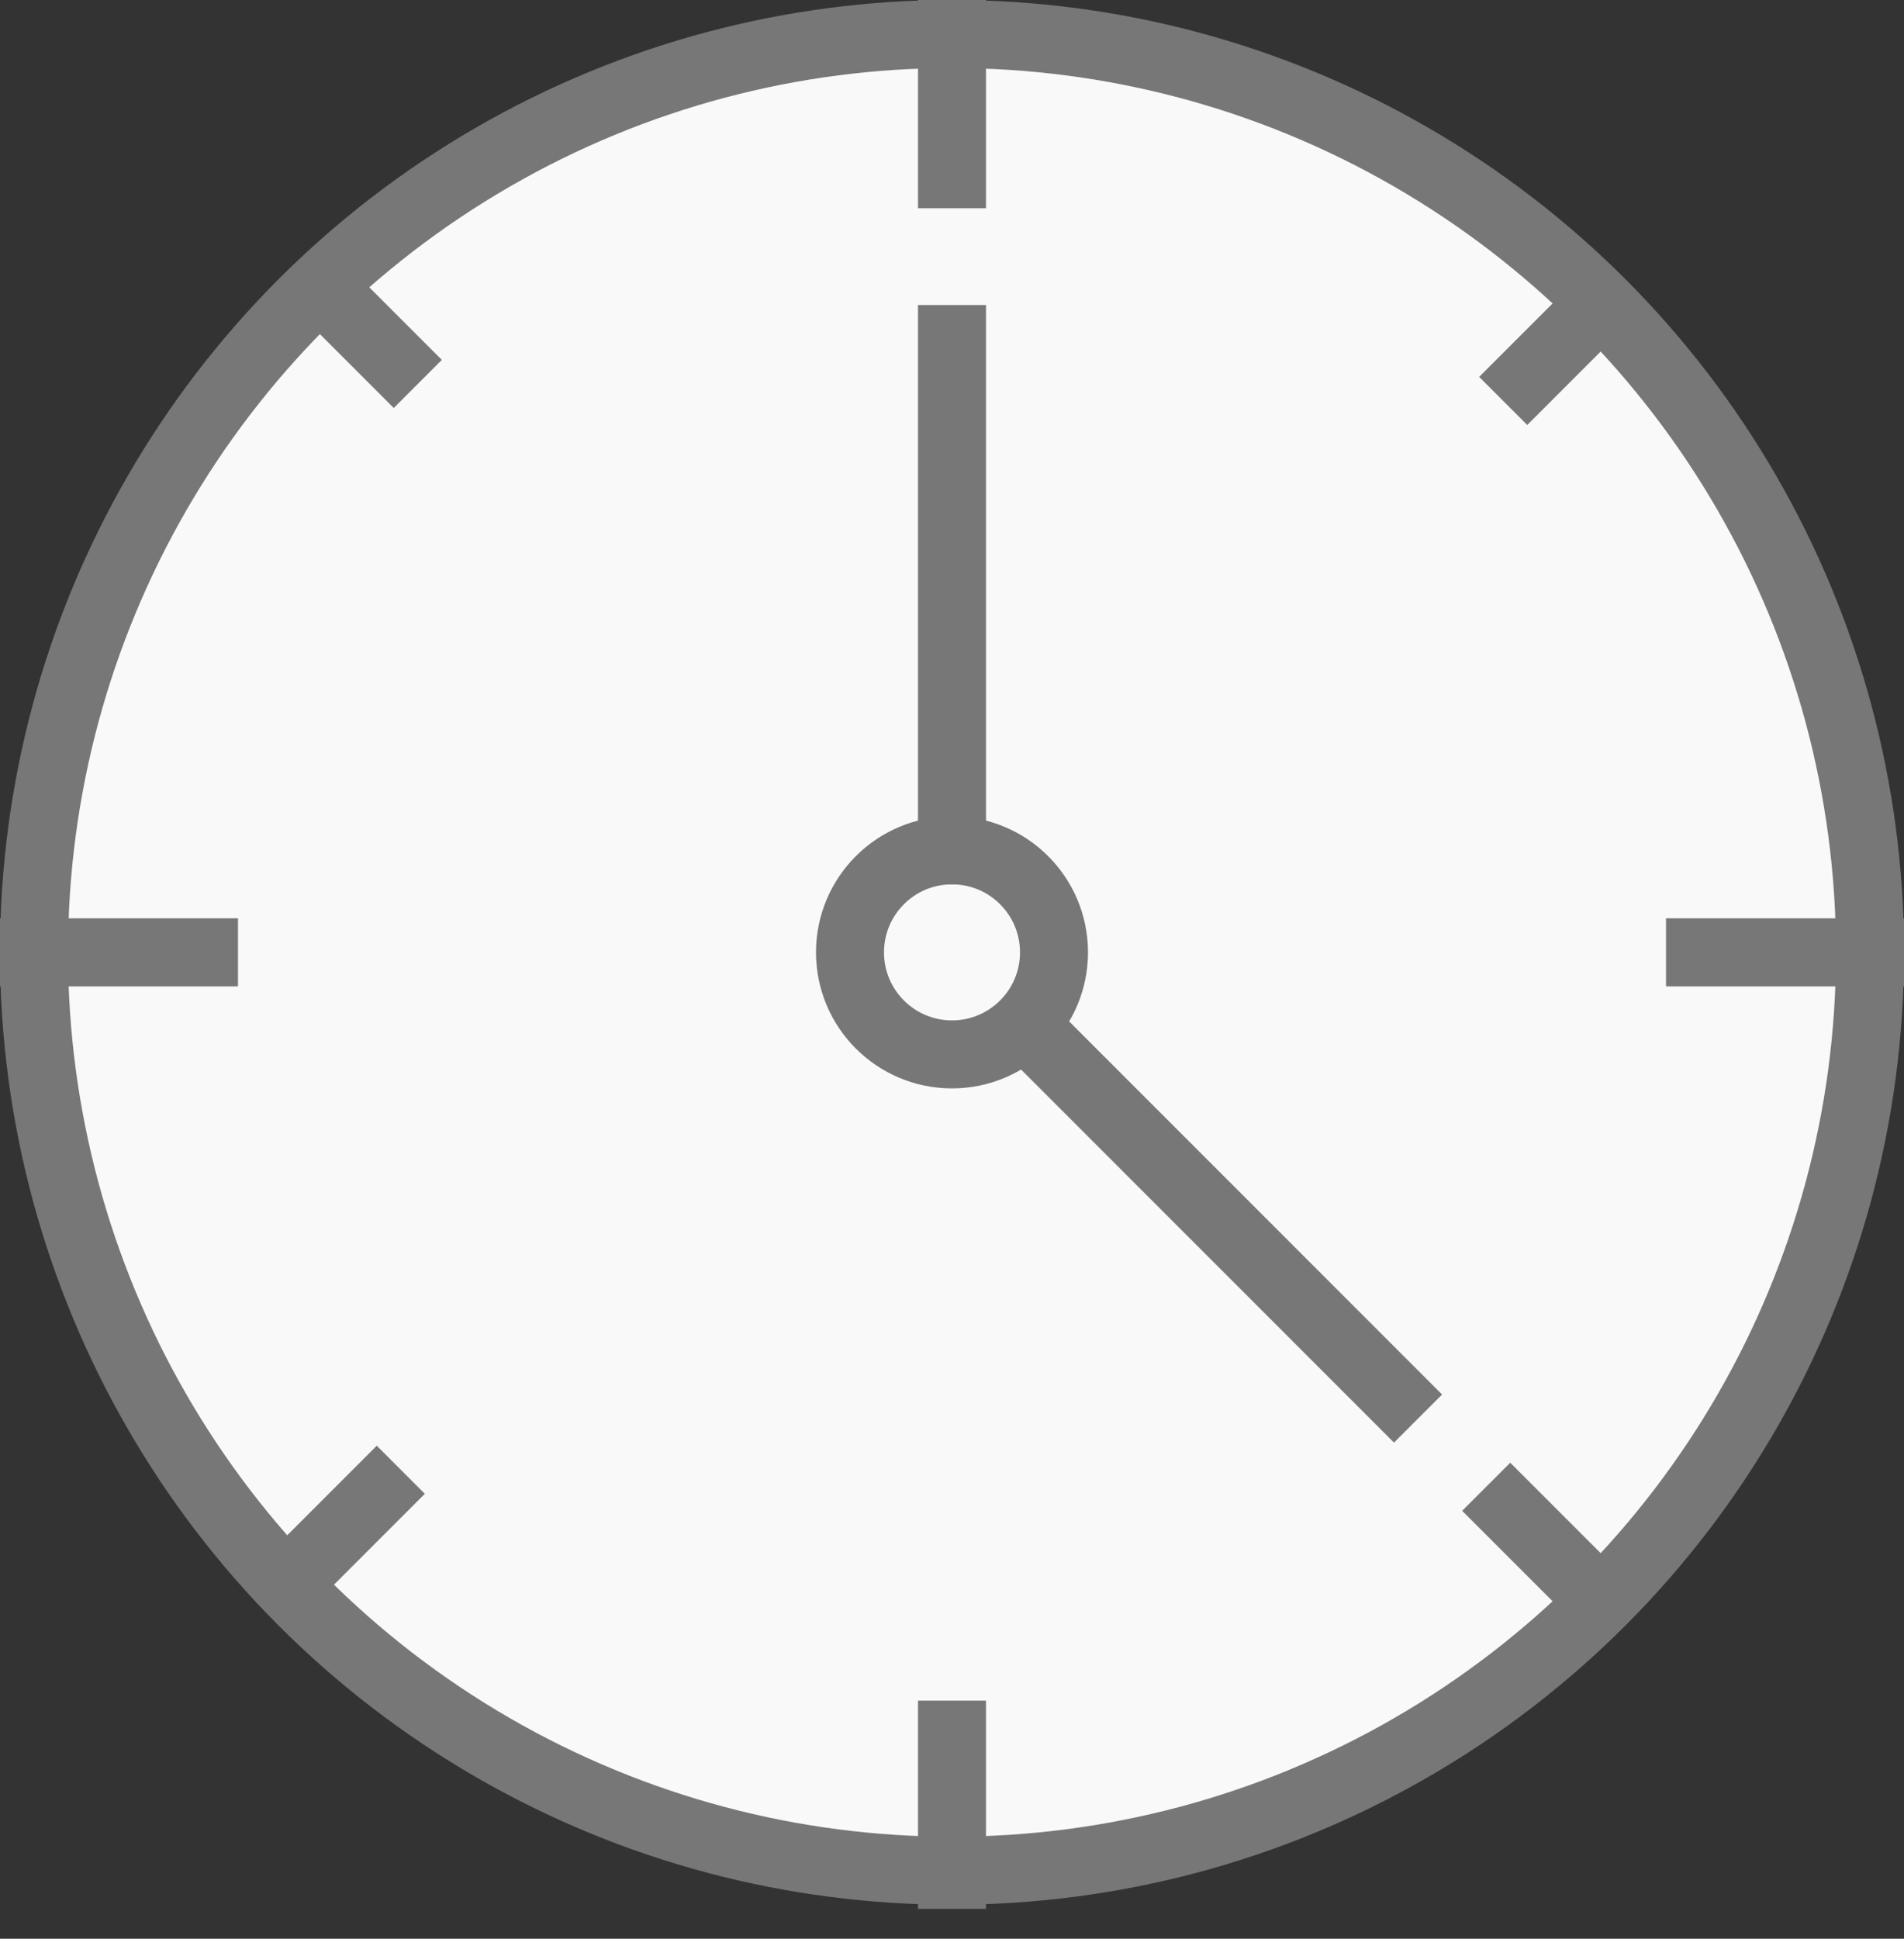 <?xml version="1.0" encoding="UTF-8"?>
<svg width="56px" height="57px" viewBox="0 0 56 57" version="1.1" xmlns="http://www.w3.org/2000/svg" xmlns:xlink="http://www.w3.org/1999/xlink">
    <rect x="0" y="0" width="56" height="57" fill="#333333" stroke="none"/>
    <!-- Generator: Sketch 42 (36781) - http://www.bohemiancoding.com/sketch -->
    <title>Group</title>
    <desc>Created with Sketch.</desc>
    <defs></defs>
    <g id="Page-1" stroke="none" stroke-width="1" fill="none" fill-rule="evenodd" stroke-linejoin="round">
        <g id="Group" transform="translate(1, 1)" stroke-width="2" stroke="#777777" fill="#F9F9F9">
            <g id="Watchclock">
                <circle id="Oval-96" stroke-linecap="round" cx="27" cy="27" r="27"></circle>
                <circle id="Oval-96-Copy" stroke-linecap="round" cx="27" cy="27" r="3"></circle>
                <path d="M27,24 L27,8.967" id="Line" stroke-linecap="square"></path>
                <path d="M30,30 L40,40" id="Line" stroke-linecap="square"></path>
                <path d="M9,8 L10.581,9.581 M45.5,8.5 L43.919,10.081 M45,45 L43.419,43.419 M8.5,44.5 L10.081,42.919" id="Line" stroke-linecap="square"></path>
                <path d="M27,0 L27,4.123" id="Line" stroke-linecap="square"></path>
                <path d="M27,50 L27,54.123" id="Line-Copy-4" stroke-linecap="square"></path>
                <path d="M54,27 L49,27" id="Line" stroke-linecap="square"></path>
                <path d="M5,27 L0,27" id="Line-Copy-3" stroke-linecap="square"></path>
            </g>
        </g>
    </g>
</svg>